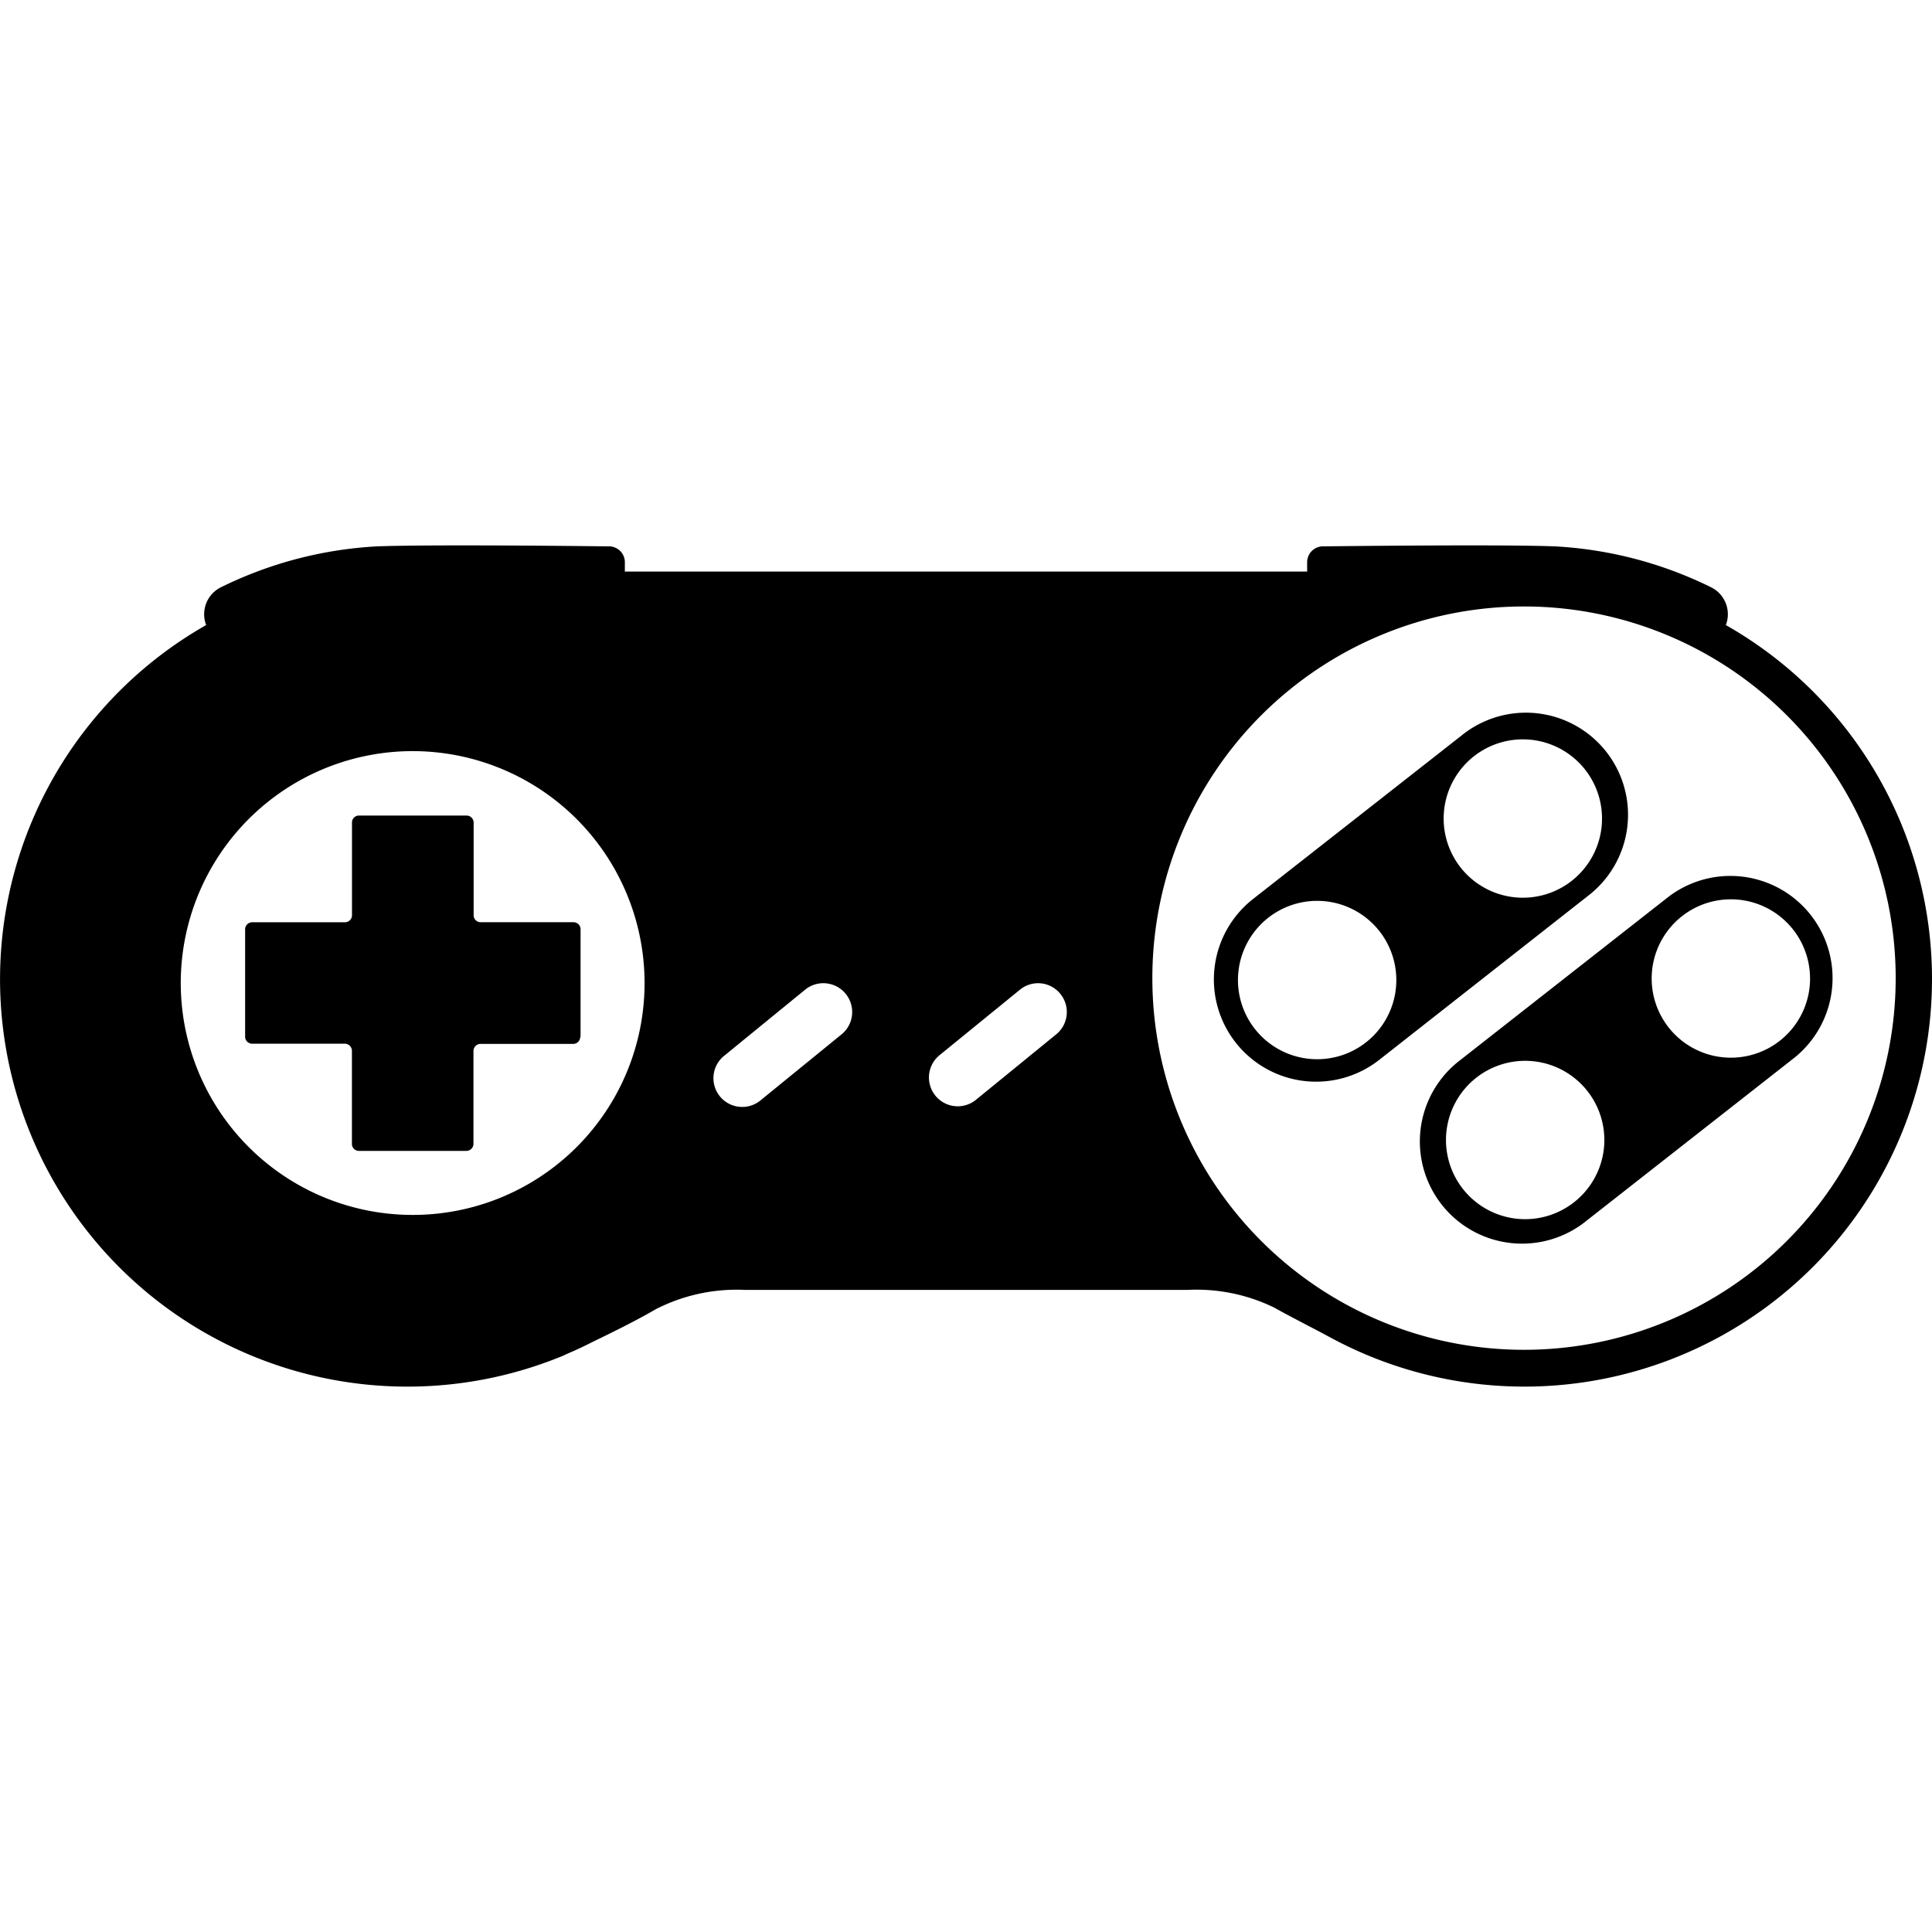 <svg id="Layer_1" data-name="Layer 1" xmlns="http://www.w3.org/2000/svg" viewBox="0 0 64 64"><path d="M19,30.55a.233.233,0,0,1,.232.234v3.562H19.221a.232.232,0,0,1-.232.234H15.916a.236.236,0,0,0-.232.238V37.894a.235.235,0,0,1-.232.231h-3.562a.23.23,0,0,1-.232-.231v-3.082a.238.238,0,0,0-.236-.238H8.352a.232.232,0,0,1-.232-.234V30.785a.235.235,0,0,1,.232-.234h3.072a.233.233,0,0,0,.236-.23V27.246a.23.23,0,0,1,.232-.23h3.568a.235.235,0,0,1,.23.23v3.074a.231.231,0,0,0,.232.23Zm45,1.883A13.503,13.503,0,0,1,44.052,44.296c-.428-.234-1.428-.742-1.826-.972a5.867,5.867,0,0,0-2.89-.594H24.688a5.881,5.881,0,0,0-2.975.645c-.498.295-1.314.708-2.053,1.063q-.416.214-.849.399c-.078.036-.159.073-.228.104H18.577A13.495,13.495,0,0,1,6.875,20.68c-.017.009-.03.014-.047.024a.998.998,0,0,1,.505-1.257,13.295,13.295,0,0,1,5.159-1.348c1.91-.072,7.647,0,7.647,0a.527.527,0,0,1,.56.519v.315l-0.0 0H43.301l-0-0V18.618a.527.527,0,0,1,.56-.519s5.737-.072,7.647,0a13.295,13.295,0,0,1,5.159,1.348.998.998,0,0,1,.505,1.257c-.013-.007-.026-.012-.039-.019A13.481,13.481,0,0,1,64,32.433ZM21.352,32.566a7.682,7.682,0,1,0-7.68,7.68A7.677,7.677,0,0,0,21.352,32.566Zm6.672.367a.956.956,0,0,0-1.344-.156l-2.664,2.176a.953.953,0,1,0,1.18,1.496L27.867,34.273A.952.952,0,0,0,28.023,32.933Zm7.109,0a.947.947,0,0,0-1.336-.156L31.125,34.953a.954.954,0,0,0,1.184,1.496l2.668-2.176A.952.952,0,0,0,35.133,32.933Zm27.664-.531a12.312,12.312,0,1,0-12.312,12.312A12.312,12.312,0,0,0,62.797,32.402ZM52.593,29.686l-6.9,5.42a3.386,3.386,0,0,1-4.191-5.32l6.901-5.411A3.383,3.383,0,1,1,52.593,29.686Zm-6.338,2.779a2.623,2.623,0,1,0-2.623,2.623A2.622,2.622,0,0,0,46.255,32.465Zm6.814-5.351A2.623,2.623,0,1,0,50.445,29.738,2.622,2.622,0,0,0,53.069,27.115Zm6.398,7.905-6.901,5.411a3.385,3.385,0,1,1-4.19-5.316l6.901-5.411a3.385,3.385,0,0,1,4.19,5.316Zm-6.321,2.745a2.623,2.623,0,1,0-2.623,2.623A2.627,2.627,0,0,0,53.147,37.764Zm6.814-5.355a2.623,2.623,0,1,0-2.623,2.628A2.622,2.622,0,0,0,59.961,32.409Z"/></svg>